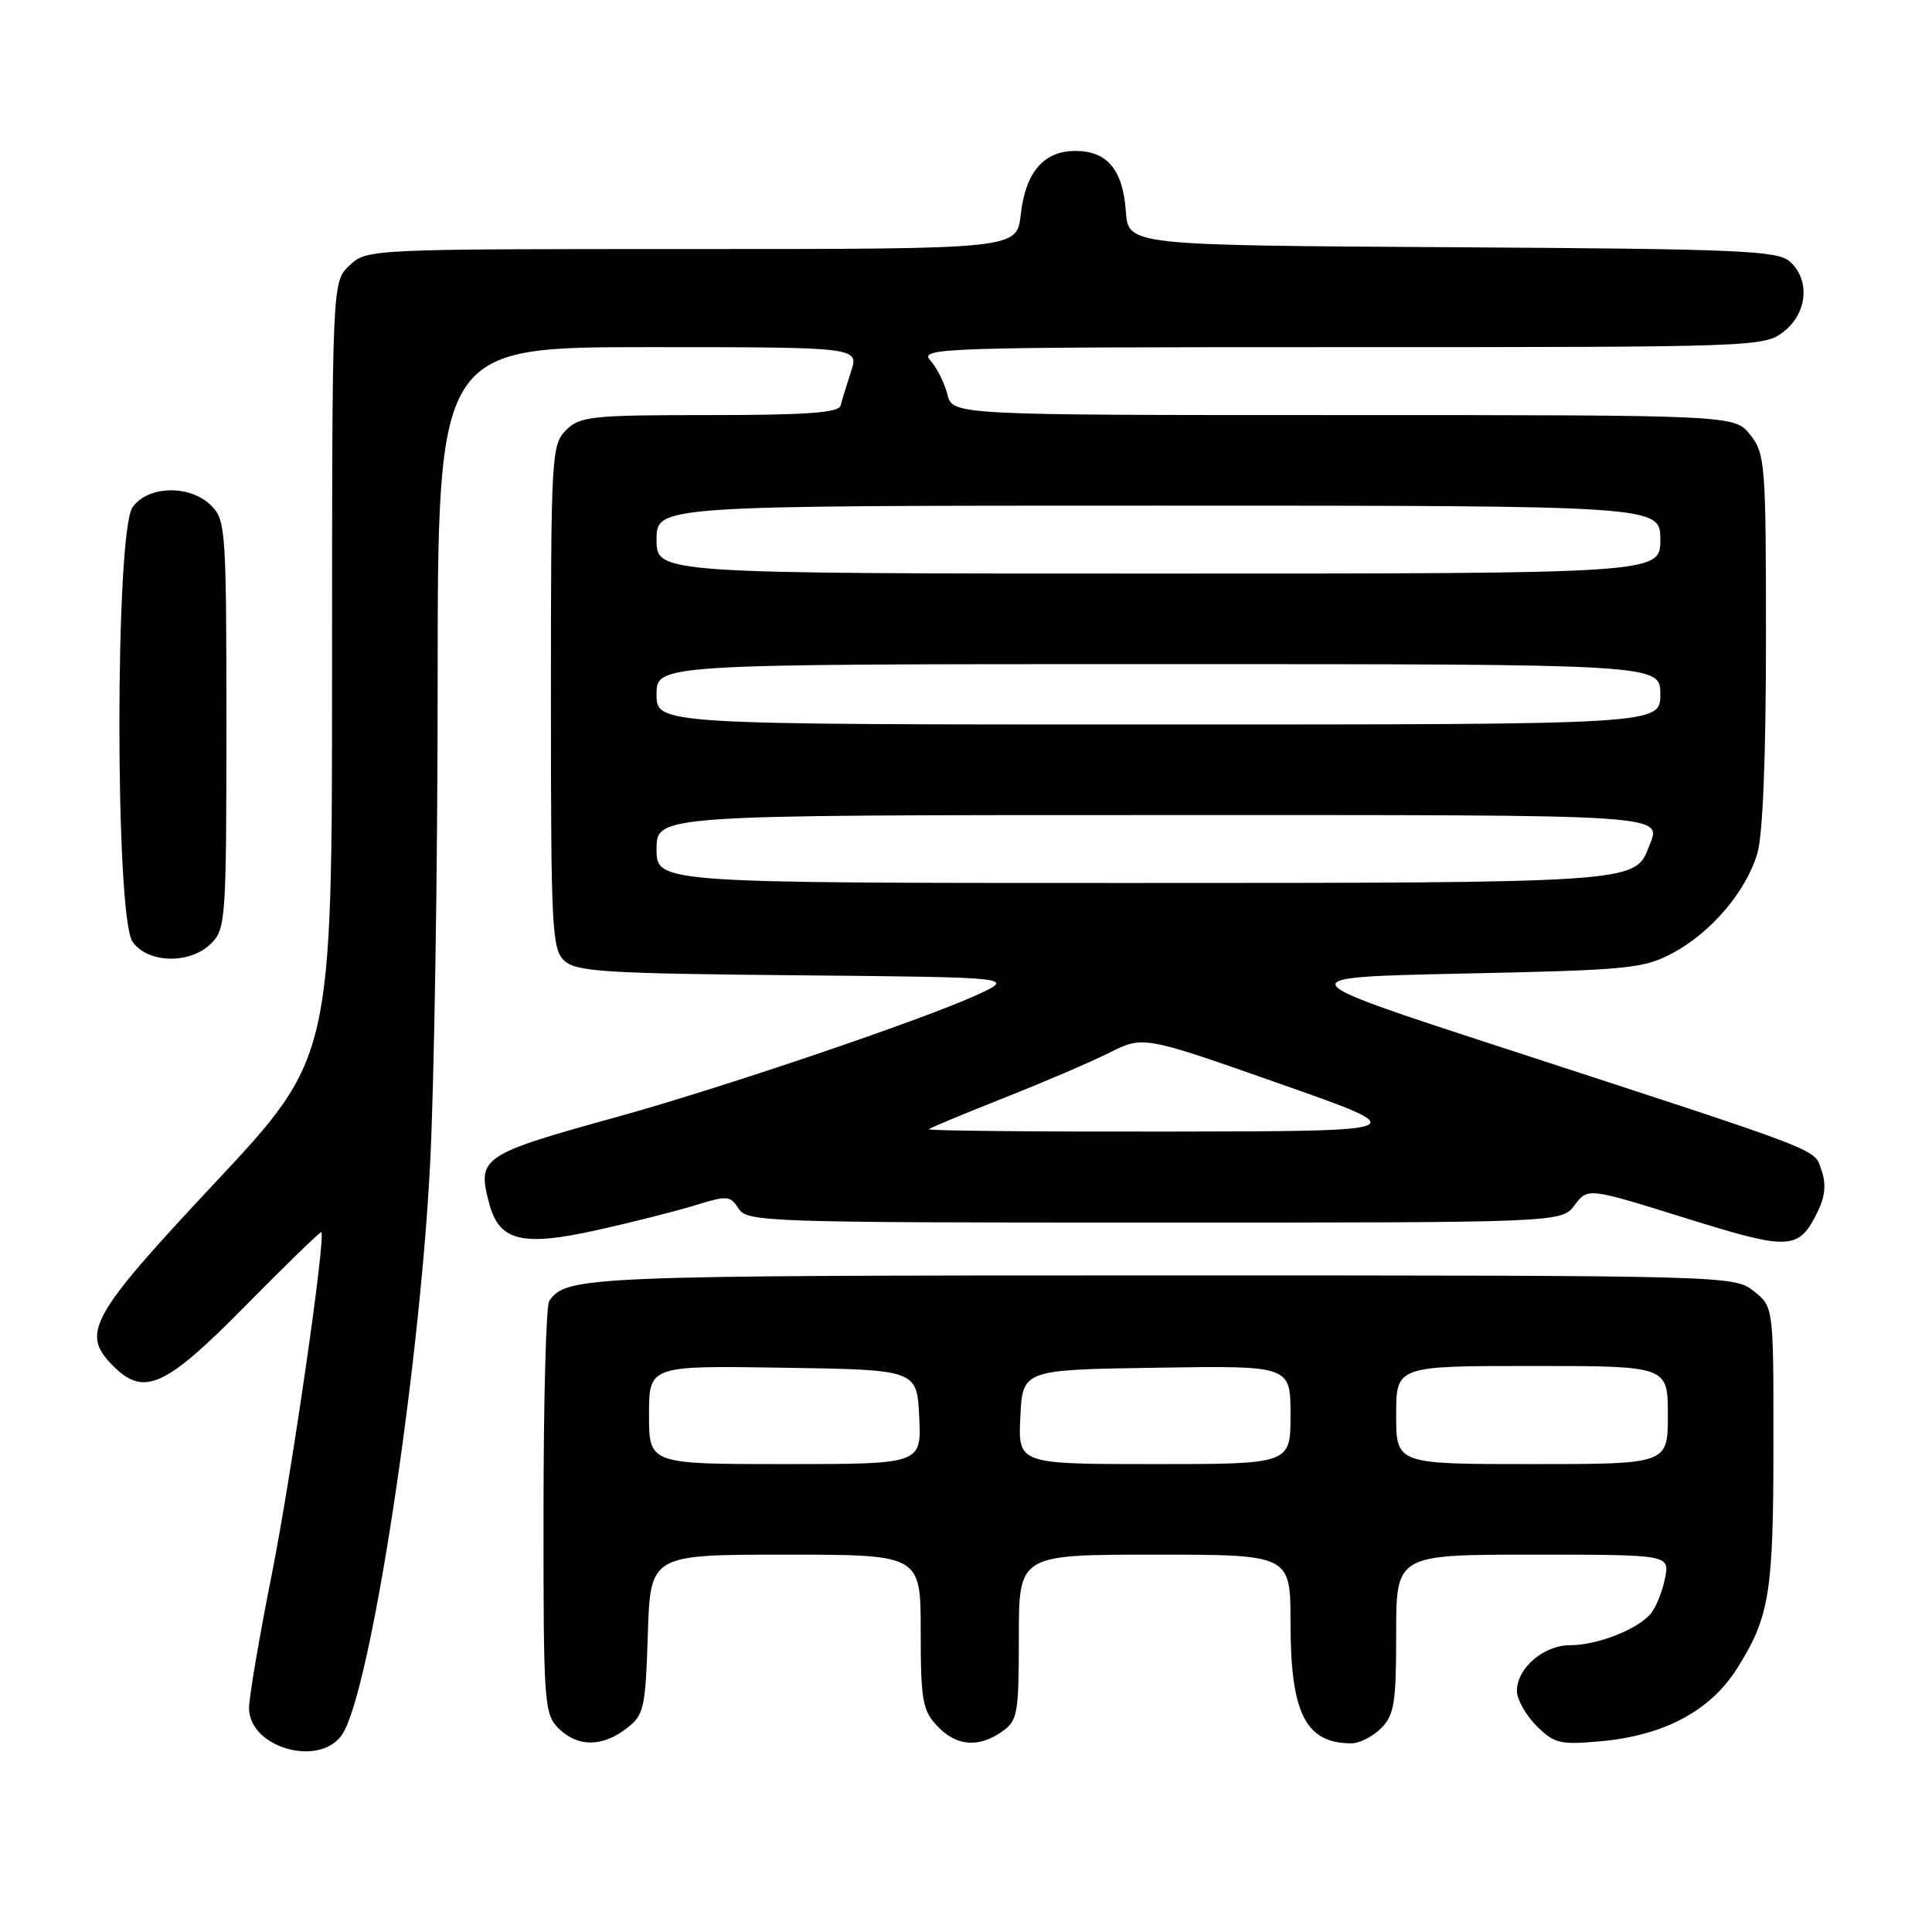 <?xml version="1.0" encoding="UTF-8" standalone="no"?>
<!DOCTYPE svg PUBLIC "-//W3C//DTD SVG 1.1//EN" "http://www.w3.org/Graphics/SVG/1.1/DTD/svg11.dtd" >
<svg xmlns="http://www.w3.org/2000/svg" xmlns:xlink="http://www.w3.org/1999/xlink" version="1.1" viewBox="0 0 256 256">
 <g >
 <path fill="currentColor"
d=" M 45.39 229.75 C 49.10 223.96 55.52 182.24 56.98 154.47 C 57.53 144.04 57.99 115.36 57.99 90.75 C 58.00 46.00 58.00 46.00 85.91 46.00 C 113.83 46.00 113.83 46.00 112.76 49.25 C 112.18 51.04 111.55 53.06 111.38 53.75 C 111.14 54.69 106.82 55.00 94.03 55.00 C 78.33 55.00 76.84 55.16 75.00 57.00 C 73.08 58.92 73.00 60.33 73.00 92.35 C 73.00 123.26 73.13 125.81 74.81 127.33 C 76.39 128.76 80.39 129.00 105.56 129.23 C 134.50 129.50 134.50 129.50 129.50 131.81 C 122.45 135.06 95.64 144.16 82.00 147.93 C 63.70 153.00 63.19 153.34 64.83 159.50 C 66.15 164.45 69.18 165.20 79.03 163.01 C 83.69 161.98 89.57 160.49 92.10 159.71 C 96.37 158.39 96.78 158.42 97.86 160.14 C 98.96 161.91 101.49 162.00 152.96 162.00 C 206.91 162.00 206.91 162.00 208.65 159.68 C 210.40 157.37 210.40 157.37 223.27 161.38 C 237.25 165.75 238.33 165.70 240.88 160.49 C 241.84 158.53 241.99 156.87 241.36 155.08 C 240.34 152.14 242.45 152.96 199.00 138.79 C 170.50 129.50 170.50 129.50 194.00 129.00 C 215.84 128.54 217.79 128.34 221.65 126.28 C 226.75 123.55 231.34 118.15 232.86 113.08 C 233.58 110.67 234.00 100.23 234.00 84.77 C 234.00 61.50 233.90 60.14 231.93 57.63 C 229.85 55.00 229.85 55.00 178.04 55.00 C 126.22 55.00 126.22 55.00 125.53 52.25 C 125.15 50.74 124.13 48.71 123.27 47.75 C 121.77 46.09 124.42 46.00 177.71 46.00 C 232.87 46.00 233.77 45.97 236.37 43.93 C 239.49 41.47 239.88 37.11 237.18 34.67 C 235.57 33.20 230.63 32.99 192.43 32.76 C 149.50 32.50 149.50 32.50 149.18 28.00 C 148.79 22.49 146.71 20.00 142.50 20.00 C 138.29 20.00 135.89 22.80 135.25 28.46 C 134.74 33.00 134.74 33.00 91.68 33.00 C 48.85 33.00 48.62 33.01 46.31 35.17 C 44.00 37.35 44.00 37.35 44.00 88.75 C 44.00 140.15 44.00 140.15 28.50 156.71 C 11.90 174.44 10.66 176.66 15.00 181.00 C 19.09 185.09 21.90 183.81 32.53 173.02 C 37.94 167.53 42.47 163.14 42.58 163.27 C 43.19 163.93 38.62 195.49 36.01 208.63 C 34.35 216.95 33.00 224.91 33.00 226.32 C 33.00 231.64 42.50 234.27 45.39 229.75 Z  M 83.00 229.04 C 85.34 227.24 85.52 226.45 85.84 216.56 C 86.18 206.00 86.18 206.00 104.09 206.00 C 122.00 206.00 122.00 206.00 122.00 216.19 C 122.00 225.27 122.24 226.62 124.17 228.69 C 126.70 231.38 129.64 231.64 132.78 229.44 C 134.84 228.00 135.00 227.12 135.00 216.94 C 135.00 206.00 135.00 206.00 153.00 206.00 C 171.00 206.00 171.00 206.00 171.00 215.05 C 171.00 227.05 173.00 231.00 179.08 231.00 C 180.14 231.00 181.90 230.10 183.00 229.00 C 184.75 227.25 185.00 225.67 185.00 216.50 C 185.00 206.00 185.00 206.00 203.12 206.00 C 221.25 206.00 221.25 206.00 220.62 209.15 C 220.27 210.89 219.43 212.98 218.74 213.81 C 217.01 215.90 211.64 218.00 208.03 218.00 C 204.54 218.00 201.00 221.04 201.00 224.05 C 201.00 225.17 202.16 227.25 203.59 228.68 C 205.94 231.03 206.70 231.21 212.07 230.73 C 220.47 229.97 226.59 226.72 230.13 221.14 C 234.47 214.29 234.99 211.13 234.99 191.32 C 235.00 173.15 235.00 173.15 232.37 171.07 C 229.75 169.02 229.10 169.00 153.80 169.00 C 77.60 169.00 74.96 169.11 72.77 172.40 C 72.36 173.00 72.02 185.54 72.02 200.25 C 72.00 225.68 72.10 227.10 74.00 229.00 C 76.51 231.51 79.77 231.52 83.00 229.04 Z  M 28.00 125.00 C 29.90 123.10 30.00 121.67 30.00 96.00 C 30.00 70.33 29.90 68.90 28.00 67.00 C 25.20 64.20 19.59 64.32 17.56 67.22 C 15.24 70.54 15.24 121.46 17.56 124.78 C 19.59 127.68 25.20 127.80 28.00 125.00 Z  M 123.08 149.63 C 123.31 149.42 127.78 147.56 133.00 145.49 C 138.22 143.43 144.53 140.73 147.00 139.49 C 151.50 137.24 151.50 137.24 169.50 143.57 C 187.50 149.89 187.50 149.89 155.08 149.94 C 137.25 149.97 122.85 149.83 123.08 149.63 Z  M 87.00 112.50 C 87.00 108.00 87.00 108.00 153.00 108.00 C 223.23 108.00 220.17 107.79 218.38 112.46 C 216.66 116.94 215.69 117.00 149.55 117.00 C 87.00 117.00 87.00 117.00 87.00 112.50 Z  M 87.00 92.00 C 87.00 88.00 87.00 88.00 153.50 88.00 C 220.00 88.00 220.00 88.00 220.00 92.00 C 220.00 96.00 220.00 96.00 153.50 96.00 C 87.00 96.00 87.00 96.00 87.00 92.00 Z  M 87.00 71.50 C 87.00 67.00 87.00 67.00 153.50 67.00 C 220.00 67.00 220.00 67.00 220.00 71.50 C 220.00 76.00 220.00 76.00 153.50 76.00 C 87.00 76.00 87.00 76.00 87.00 71.50 Z  M 86.00 187.48 C 86.00 180.95 86.00 180.95 103.75 181.23 C 121.50 181.50 121.50 181.50 121.80 187.75 C 122.10 194.00 122.10 194.00 104.05 194.00 C 86.00 194.00 86.00 194.00 86.00 187.48 Z  M 135.20 187.75 C 135.50 181.50 135.50 181.50 153.25 181.23 C 171.00 180.95 171.00 180.95 171.00 187.48 C 171.00 194.00 171.00 194.00 152.95 194.00 C 134.90 194.00 134.90 194.00 135.20 187.75 Z  M 185.00 187.50 C 185.00 181.00 185.00 181.00 203.00 181.00 C 221.00 181.00 221.00 181.00 221.00 187.50 C 221.00 194.00 221.00 194.00 203.00 194.00 C 185.00 194.00 185.00 194.00 185.00 187.50 Z "/>
</g>
</svg>